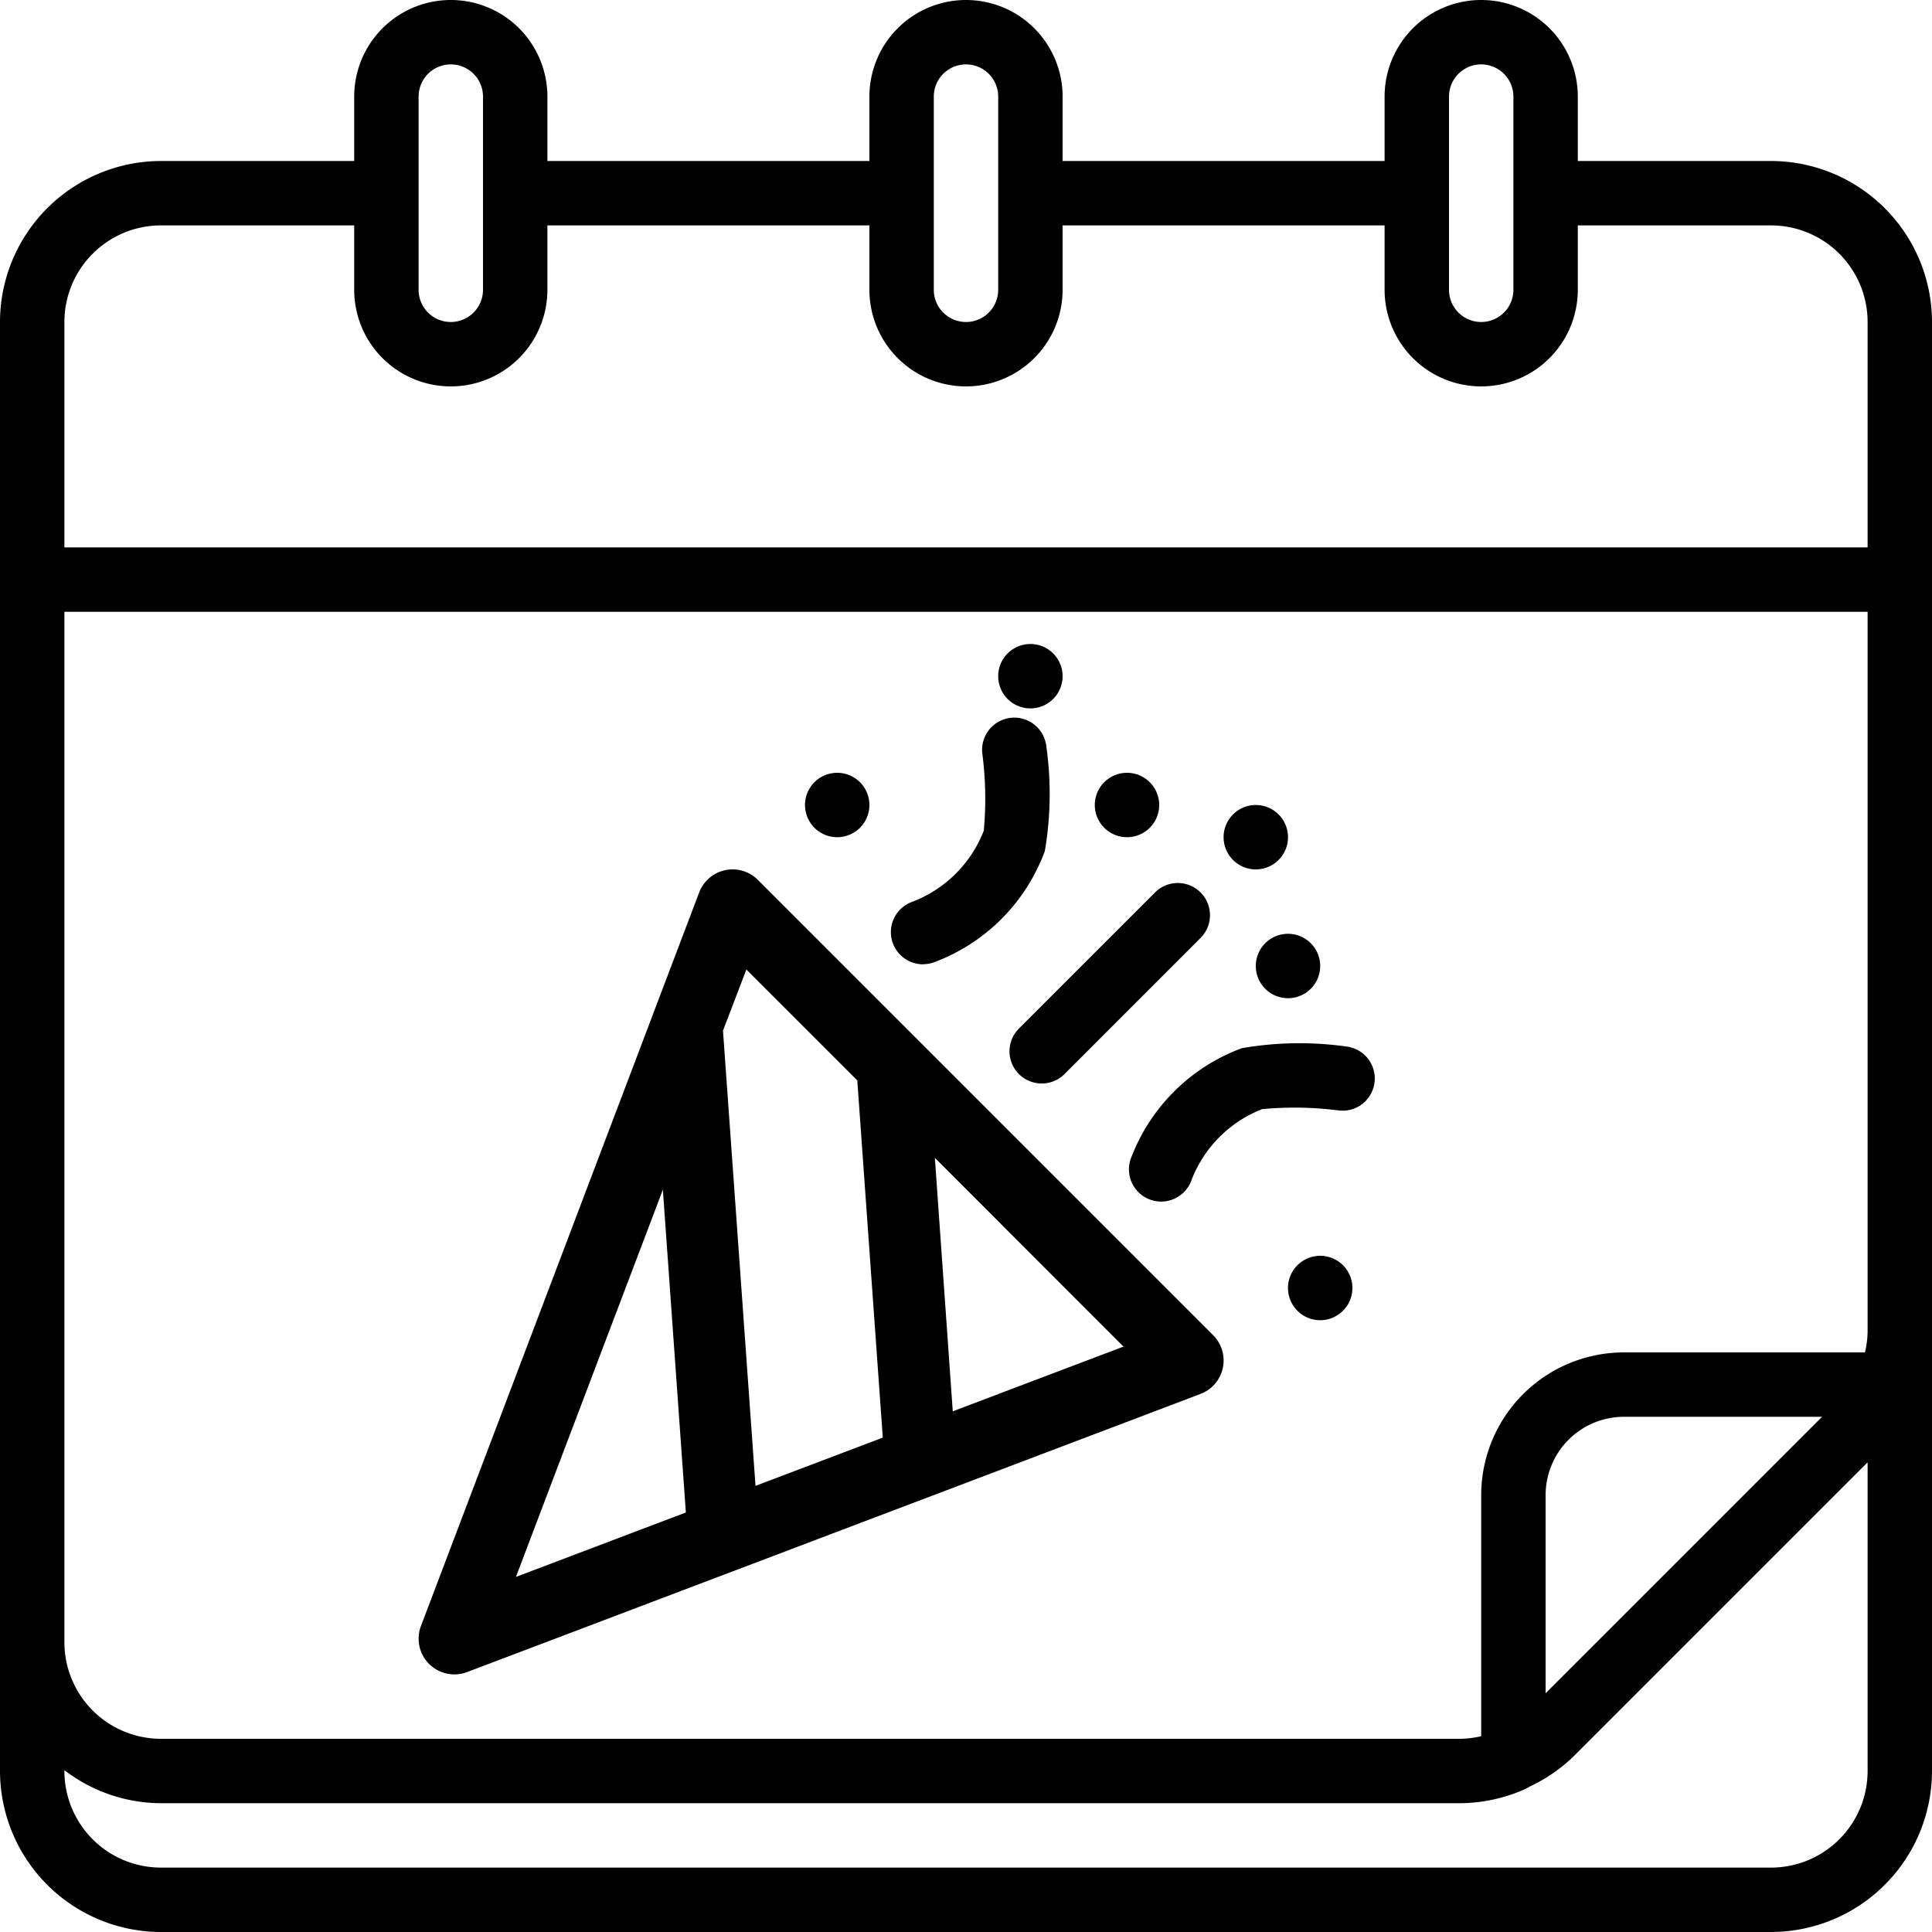 <svg xmlns="http://www.w3.org/2000/svg" width="60" height="60" fill="none"><path fill="#000" d="M55 5h-6V3a3 3 0 0 0-6 0v2H33V3a3 3 0 0 0-6 0v2H17V3a3 3 0 0 0-6 0v2H5a5.006 5.006 0 0 0-5 5v45a5.006 5.006 0 0 0 5 5h50a5.006 5.006 0 0 0 5-5V10a5.006 5.006 0 0 0-5-5ZM45 3a1 1 0 0 1 2 0v6a1 1 0 0 1-2 0V3ZM29 3a1 1 0 0 1 2 0v6a1 1 0 0 1-2 0V3ZM13 3a1 1 0 0 1 2 0v6a1 1 0 0 1-2 0V3ZM2 10a3 3 0 0 1 3-3h6v2a3 3 0 0 0 6 0V7h10v2a3 3 0 0 0 6 0V7h10v2a3 3 0 0 0 6 0V7h6a3 3 0 0 1 3 3v7H2v-7Zm53 48H5a3 3 0 0 1-3-3v-.026A4.948 4.948 0 0 0 5 56h40.34a5.027 5.027 0 0 0 2-.428.92.92 0 0 0 .164-.088 4.966 4.966 0 0 0 1.373-.947L58 45.414V55a3 3 0 0 1-3 3Zm-7-5.414V46.43A2.433 2.433 0 0 1 50.43 44h6.156L48 52.586ZM58 41.34c-.002.222-.03.444-.081.66H50.43A4.435 4.435 0 0 0 46 46.43v7.489a2.989 2.989 0 0 1-.66.081H5a3 3 0 0 1-3-3V19h56v22.34Z"/><path fill="#000" d="M14.11 52c.135 0 .268-.024.394-.071l22.78-8.64a1.111 1.111 0 0 0 .39-1.825L23.537 27.326a1.11 1.11 0 0 0-1.824.391l-8.64 22.78A1.11 1.11 0 0 0 14.11 52Zm15.479-8.17-.556-7.872 5.858 5.862-5.302 2.01ZM23.18 30.11l3.444 3.443.792 11.093-3.953 1.499-1.01-14.138.727-1.898Zm-2.594 6.837.714 10.025-5.277 2 4.563-12.025ZM31.657 31.93a.998.998 0 0 0 .316 1.644.999.999 0 0 0 1.098-.23l4.242-4.244a1 1 0 0 0-1.413-1.413l-4.243 4.242ZM28.671 29.944a.998.998 0 0 0 .316-.052 5.832 5.832 0 0 0 3.461-3.461c.184-1.073.2-2.169.047-3.247a1 1 0 0 0-1.99.206c.105.799.121 1.607.047 2.409a3.862 3.862 0 0 1-2.2 2.2 1 1 0 0 0 .317 1.949l.002-.004ZM38.568 32.552a5.84 5.84 0 0 0-3.46 3.46 1 1 0 0 0 1.897.633 3.848 3.848 0 0 1 2.193-2.2c.803-.075 1.613-.06 2.413.045a1 1 0 0 0 .206-1.989 10.475 10.475 0 0 0-3.249.051ZM39 27a1 1 0 1 0 0-2 1 1 0 0 0 0 2ZM32 22a1 1 0 1 0 0-2 1 1 0 0 0 0 2ZM40 31a1 1 0 1 0 0-2 1 1 0 0 0 0 2ZM35 26a1 1 0 1 0 0-2 1 1 0 0 0 0 2ZM26 26a1 1 0 1 0 0-2 1 1 0 0 0 0 2ZM41 41a1 1 0 1 0 0-2 1 1 0 0 0 0 2Z"/></svg>
